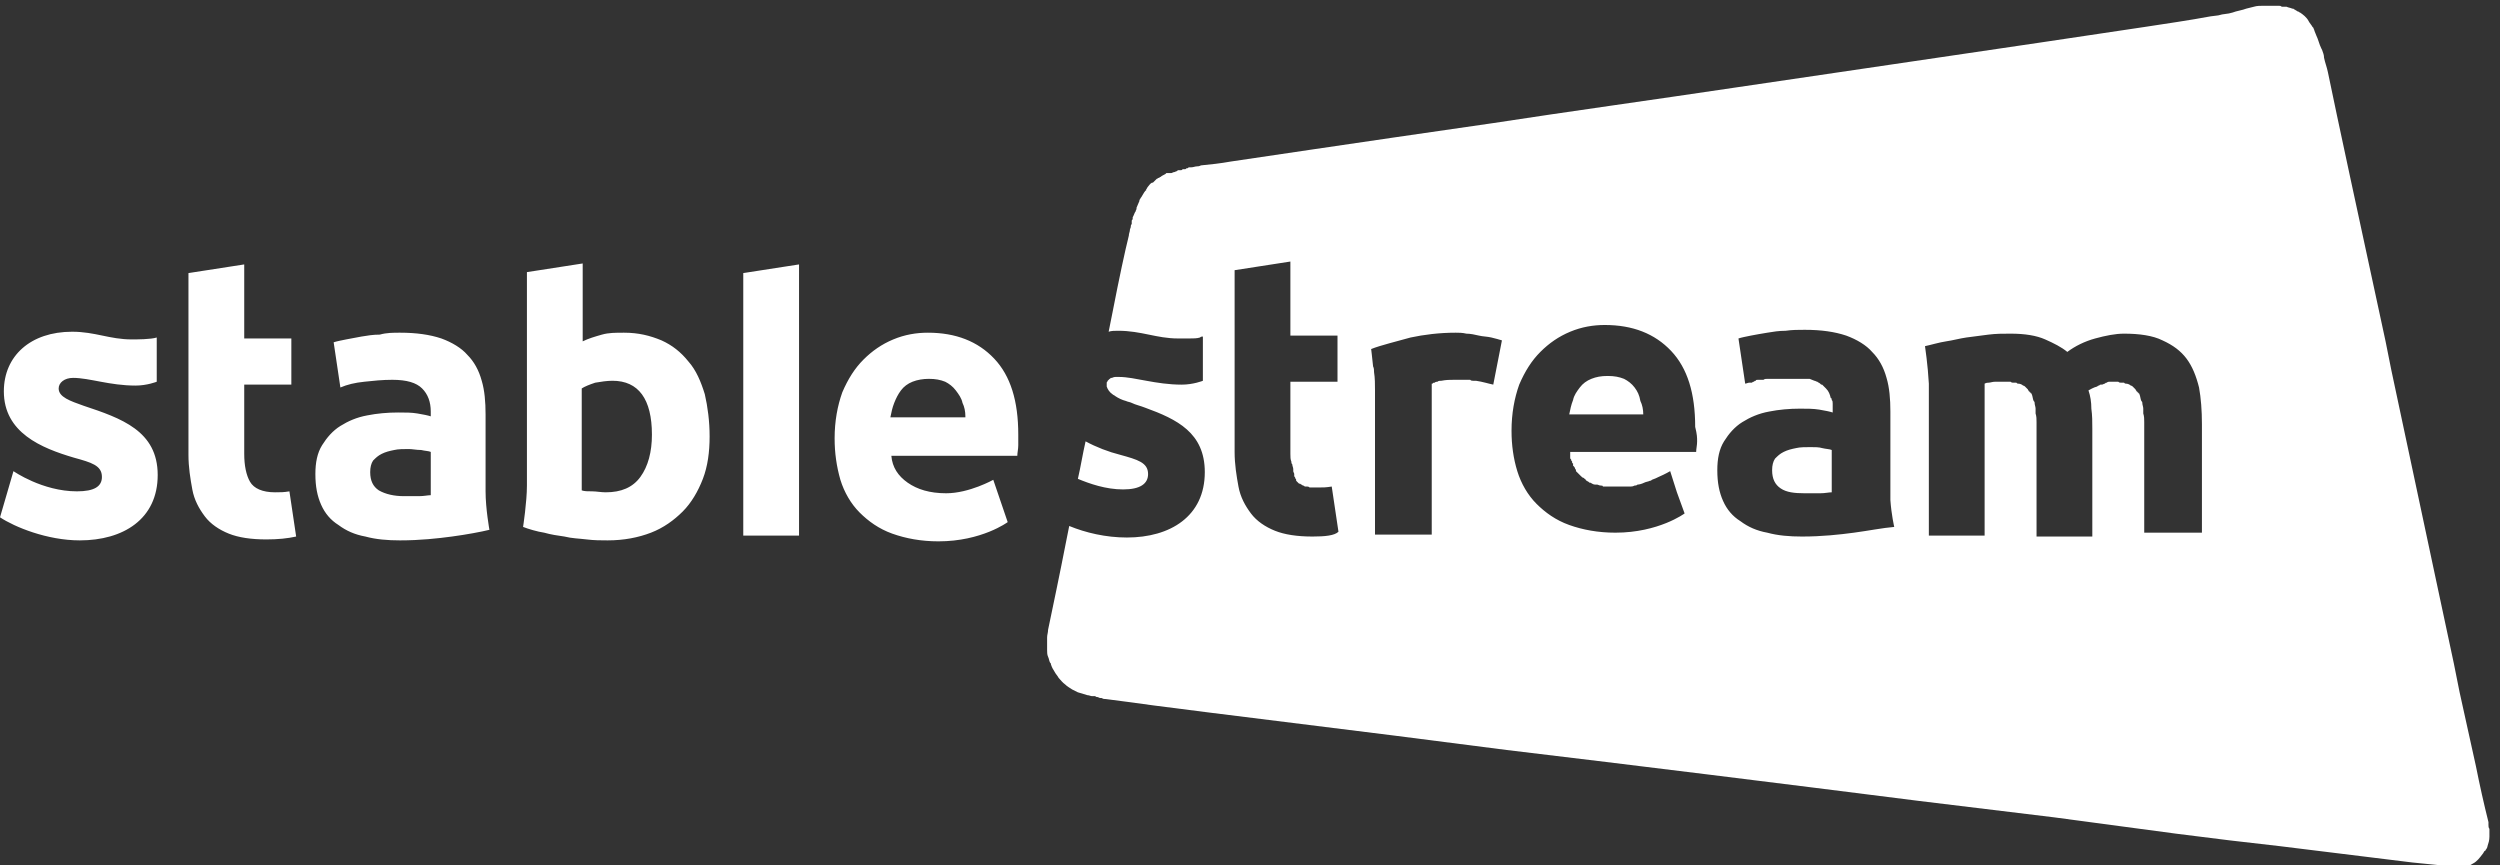 <svg id="Слой_1" xmlns="http://www.w3.org/2000/svg" viewBox="0 0 260 90"><rect x="0" y="0" width="260" height="90" fill="#333333" stroke="none"/><style>.st0{fill-rule:evenodd;clip-rule:evenodd;fill:#FFFFFF;}</style><path class="st0" d="M119.4 49.3c0-1.2-1.1-1.5-2.9-2-1.2-.3-2.5-.8-3.6-1.4-.3 1.3-.5 2.6-.8 3.9 1.2.5 2.9 1.1 4.7 1.1 1.8 0 2.6-.6 2.6-1.6zm50.6-9c-.3-.4-.7-.7-1.1-.9-.5-.2-1-.3-1.7-.3s-1.2.1-1.7.3c-.5.2-.9.5-1.2.9-.3.4-.6.8-.7 1.3-.2.5-.3 1-.4 1.5h7.7c0-.5-.1-1-.3-1.4-.1-.6-.3-1-.6-1.4zm18.3 6.2c-.5 0-1.1 0-1.5.1-.5.1-.9.2-1.3.4s-.6.4-.9.7c-.2.3-.3.7-.3 1.2 0 .9.3 1.5.9 1.9.6.4 1.4.5 2.5.5h1.6c.5 0 .9-.1 1.2-.1v-4.4c-.2-.1-.6-.1-1-.2-.3-.1-.8-.1-1.2-.1zM253.9 90c-.9-.1-2.1-.2-3-.3-.7-.1-5.8-.7-13.8-1.7l-5.2-.6-5.6-.7-12.7-1.7-14-1.7c-14.2-1.8-29.5-3.7-42.9-5.3L145 76.5c-15.4-1.9-26.5-3.3-27.7-3.5-.8-.1-1.5-.2-2.3-.3-.1 0-.3 0-.4-.1-.1 0-.3 0-.4-.1-.1 0-.2 0-.3-.1h-.2-.1c-.2 0-.3-.1-.5-.1-.3-.1-.7-.2-1-.3l-.6-.3c-.3-.2-.5-.3-.7-.5-.3-.2-.5-.5-.7-.7-.1-.2-.3-.4-.4-.6-.2-.3-.3-.5-.4-.8 0-.1 0-.1-.1-.2-.1-.2-.1-.4-.2-.6-.1-.2-.1-.5-.1-.7v-1.3c0-.3.1-.5.1-.8.5-2.4 1.2-5.7 1.9-9.3l.3-1.5c1.7.7 3.8 1.2 6 1.2 4.5 0 8.1-2.2 8.1-6.8 0-4.1-2.9-5.5-6.2-6.7-.5-.2-1-.3-1.4-.5-.2-.1-.4-.1-.6-.2-.4-.1-.8-.3-1.1-.5-.1-.1-.2-.1-.3-.2-.3-.2-.5-.5-.6-.8v-.1-.1-.1-.1c0-.1.1-.1.1-.2l.2-.2s.1 0 .1-.1h.1c.1 0 .2-.1.4-.1h.4c1.6 0 3.8.8 6.5.8 1.2 0 2.2-.4 2.2-.4V35c-.1 0-.2 0-.3.1-.3.1-.7.1-1.1.1h-1.2c-2.2 0-3.8-.8-6.2-.8-.4 0-.7 0-1 .1l.4-2c.7-3.6 1.3-6.4 1.7-8 0-.2.1-.4.1-.5 0-.2.1-.3.1-.4 0-.1 0-.2.1-.3V23c0-.1 0-.1.1-.2v-.2l.1-.2c.1-.2.1-.3.2-.4 0-.1.1-.2.1-.3v-.1c.1-.2.2-.5.3-.7v-.1c.1-.1.1-.2.2-.3.1-.2.2-.3.3-.5.1-.1.1-.2.2-.2v-.1c.1-.1.1-.2.2-.3.1-.1.2-.3.4-.4h.1l.3-.3.1-.1c.1 0 .1-.1.2-.1s.1-.1.2-.1c.1-.1.3-.2.5-.3l.1-.1h.5c.1 0 .2-.1.3-.1.1 0 .2-.1.3-.1l.1-.1H122.8c.1 0 .1 0 .2-.1h.2c.1 0 .1 0 .2-.1.1 0 .2 0 .2-.1H123.9c.2 0 .4-.1.6-.1.1 0 .2 0 .4-.1 1-.1 2-.2 3.1-.4 1.4-.2 12.7-1.9 27.3-4 7.8-1.2 16.5-2.4 25.2-3.7C203.6 5.7 226 2.4 228.2 2c.6-.1 1.1-.2 1.7-.3l.8-.1.4-.1.7-.1.4-.1.3-.1.4-.1.4-.1.3-.1.4-.1.4-.1c.3-.1.7-.1 1-.1h1.6c.1 0 .2 0 .3.1h.5c.2.1.4.1.6.2h.1c.1.1.2.1.3.2.1 0 .1.1.2.1s.1.1.2.1c.3.2.7.5.9.9.1.2.3.4.4.6l.1.1c0 .1.1.2.1.3.1.2.1.3.2.5.2.4.3.9.5 1.3l.1.2c.1.3.2.5.2.8.1.5.3 1 .4 1.5.9 4.4 3.3 15.5 6 28l.6 3 4.6 21.6 1.9 8.9.6 3 1.7 7.7c.4 2 .8 3.8 1.3 5.8V85.8c0 .1 0 .3.1.4v.8c0 .4-.1.7-.2 1 0 .1-.1.3-.2.4 0 0 0 .1-.1.1-.1.1-.1.2-.2.3-.3.4-.6.8-1 1-.3.2-.6.3-.9.5-.2.1-.4.1-.6.2-.2 0-.4.1-.7.1h-1.2c.8-.6.5-.6.1-.6zm-25.1-34.6H223V44.5v-.6c0-.3 0-.6-.1-.9v-.5c0-.2-.1-.4-.1-.6 0-.1 0-.1-.1-.2-.1-.2-.1-.5-.2-.7 0 0 0-.1-.1-.1 0 0 0-.1-.1-.1 0 0 0-.1-.1-.1 0-.1-.1-.1-.1-.2l-.3-.3s-.1-.1-.2-.1c-.1-.1-.3-.2-.5-.2-.1 0-.1 0-.2-.1H220.6c-.1 0-.2 0-.3-.1h-.9c-.1 0-.2 0-.3.1-.1 0-.1 0-.2.1-.1 0-.2.1-.3.1h-.1c-.1 0-.1 0-.2.1-.1 0-.1 0-.2.1-.4.1-.7.3-.9.4.2.6.3 1.2.3 1.9.1.7.1 1.4.1 2.1v11.2h-5.8V44.5v-.6c0-.3 0-.6-.1-.9v-.5c0-.2-.1-.4-.1-.6 0-.1 0-.1-.1-.2-.1-.2-.1-.5-.2-.7 0 0 0-.1-.1-.1 0 0 0-.1-.1-.1 0 0 0-.1-.1-.1 0-.1-.1-.1-.1-.2l-.3-.3s-.1-.1-.2-.1c-.1-.1-.3-.2-.5-.2-.1 0-.1 0-.2-.1H209.4c-.1 0-.2 0-.3-.1h-1.6c-.3 0-.5.1-.7.1-.1 0-.2 0-.4.1v15.8h-5.8V40.4v-.5c-.1-1.9-.4-3.9-.4-3.9.5-.1 1.5-.4 2.2-.5.7-.1 1.4-.3 2.1-.4.7-.1 1.5-.2 2.3-.3.8-.1 1.5-.1 2.3-.1 1.5 0 2.7.2 3.6.6.9.4 1.7.8 2.3 1.3.8-.6 1.8-1.1 2.9-1.4 1.1-.3 2.1-.5 3-.5 1.6 0 3 .2 4 .7 1.1.5 1.9 1.1 2.5 1.9.6.8 1 1.8 1.3 3 .2 1.1.3 2.4.3 3.8v11.3h-.2zm-36 0c-1.5.2-3.3.4-5.4.4-1.3 0-2.5-.1-3.6-.4-1.1-.2-2-.6-2.8-1.2-.8-.5-1.4-1.2-1.8-2.1-.4-.9-.6-1.9-.6-3.2 0-1.2.2-2.2.7-3 .5-.8 1.1-1.5 1.9-2 .8-.5 1.7-.9 2.8-1.1 1-.2 2.1-.3 3.2-.3.7 0 1.4 0 2 .1.6.1 1.1.2 1.4.3v-.5-.4c0-.2 0-.3-.1-.4 0-.1 0-.2-.1-.2-.1-.4-.2-.7-.5-1l-.2-.2-.1-.1-.1-.1h-.1l-.1-.1c-.1-.1-.2-.1-.3-.2-.1 0-.2-.1-.3-.1-.2-.1-.3-.1-.5-.2H183.8c-.1 0-.3 0-.4.1H182.8c-.1 0-.2 0-.2.1-.1 0-.1 0-.2.1-.1 0-.1 0-.2.1H181.9c-.1 0-.3.1-.4.1l-.7-4.7c.3-.1.8-.2 1.3-.3.5-.1 1.1-.2 1.7-.3.6-.1 1.2-.2 1.9-.2.7-.1 1.3-.1 2-.1 1.7 0 3.1.2 4.3.6 1.1.4 2.1 1 2.7 1.7.7.7 1.2 1.6 1.5 2.7.3 1 .4 2.2.4 3.5V52c.1 1.5.4 2.8.4 2.8-1.2.1-2.7.4-4.2.6zm-16.3-9.5c0 .4-.1.8-.1 1.1h-13.1v.6c0 .1 0 .1.1.2 0 .1 0 .1.1.2v.1s0 .1.1.1v.2s0 .1.1.1c0 .1.1.1.1.2s.1.1.1.2v.1l.2.2.1.1.1.1.1.1c.1.1.2.2.3.2l.1.1s.1 0 .1.1l.1.1c.1 0 .1.1.2.1l.1.1h.1c.2.1.3.2.5.2h.2c.1 0 .2.1.4.1.1 0 .2 0 .2.1h2.9c.1 0 .2 0 .4-.1.1 0 .2 0 .3-.1.2 0 .5-.1.7-.2.2-.1.4-.1.6-.2.1 0 .1 0 .2-.1.3-.1.5-.2.7-.3.7-.3 1.2-.6 1.2-.6l.7 2.2.8 2.2s-2.7 2-7.2 2c-1.8 0-3.4-.3-4.8-.8s-2.5-1.3-3.4-2.2c-.9-.9-1.6-2.1-2-3.4-.4-1.3-.6-2.7-.6-4.2 0-1.8.3-3.4.8-4.8.6-1.4 1.3-2.5 2.2-3.4.9-.9 1.9-1.6 3.1-2.1 1.2-.5 2.4-.7 3.6-.7 2.9 0 5.2.9 6.9 2.7 1.7 1.8 2.5 4.4 2.5 7.9.2.8.2 1.1.2 1.5zM155.3 40c-.5-.1-1.1-.3-1.8-.4h-.3c-.1 0-.2 0-.3-.1h-1.7c-.4 0-.8 0-1.3.1-.2 0-.3 0-.4.1-.1 0-.2 0-.3.1-.1 0-.2 0-.2.1h-.1v15.7H143v-15c0-.6 0-1.3-.1-1.9 0-.2 0-.4-.1-.6-.1-1-.2-1.8-.2-1.8 1-.4 2.7-.8 4.1-1.2 1.4-.3 3-.5 4.7-.5.3 0 .7 0 1.1.1.4 0 .9.1 1.3.2s.9.1 1.3.2.8.2 1.1.3l-.9 4.6zm-18.8 15.8c-1.6 0-2.9-.2-3.9-.6-1-.4-1.9-1-2.5-1.8-.6-.8-1.1-1.7-1.3-2.8-.2-1.1-.4-2.3-.4-3.6V28.1l5.8-.9v7.7h4.9v4.8h-4.9v7.5c0 .3 0 .6.1.8 0 .1 0 .2.1.3 0 .2.1.3.1.5v.2c0 .1.1.2.1.3v.2c0 .1.1.1.1.2s.1.1.1.2v.1l.2.2.1.1h.1c.1.1.2.1.3.2.1 0 .1 0 .2.1h.2c.1 0 .2 0 .3.1H137c.6 0 .9 0 1.5-.1l.7 4.7c-.4.4-1.4.5-2.7.5zM1.4 49s3 2.1 6.6 2.1c1.8 0 2.6-.5 2.6-1.5 0-1.2-1.1-1.5-2.9-2-3.4-1-7.3-2.6-7.3-6.9 0-3.7 2.8-6.2 7.1-6.2 2.4 0 3.9.8 6.2.8.5 0 2 0 2.6-.2v4.6s-1 .4-2.2.4c-2.7 0-4.8-.8-6.5-.8-.9 0-1.5.5-1.5 1.1 0 .9 1.2 1.3 2.6 1.8 3.9 1.3 7.7 2.6 7.7 7.2s-3.6 6.8-8.1 6.8c-3.4 0-6.8-1.4-8.3-2.4L1.4 49zm18.2-20.6l5.8-.9v7.7h4.9V40h-4.9v7.2c0 1.2.2 2.2.6 2.9.4.7 1.3 1.1 2.6 1.1.6 0 .9 0 1.5-.1l.7 4.7c-.9.2-1.9.3-3.1.3-1.6 0-2.9-.2-3.9-.6-1-.4-1.9-1-2.5-1.8-.6-.8-1.1-1.7-1.3-2.8-.2-1.1-.4-2.3-.4-3.6V28.4zm48.2 16.8c0-3.7-1.4-5.6-4.1-5.6-.6 0-1.2.1-1.8.2-.6.2-1.1.4-1.4.6V51c.3.1.6.1 1.1.1.4 0 .9.1 1.4.1 1.6 0 2.8-.5 3.6-1.6.8-1.1 1.2-2.6 1.2-4.4zm6 .2c0 1.6-.2 3.1-.7 4.4-.5 1.3-1.2 2.5-2.1 3.4-.9.9-2 1.7-3.3 2.2-1.3.5-2.8.8-4.5.8-.7 0-1.4 0-2.2-.1-.8-.1-1.5-.1-2.3-.3-.7-.1-1.4-.2-2.1-.4-.7-.1-1.7-.4-2.2-.6 0 0 .4-2.6.4-4.3V28.3l5.8-.9v8.1c.6-.3 1.3-.5 2-.7.7-.2 1.4-.2 2.3-.2 1.5 0 2.7.3 3.9.8 1.1.5 2 1.2 2.8 2.2.8.9 1.3 2.1 1.7 3.4.3 1.3.5 2.8.5 4.4zm9.3 10.3V27.5l-5.8.9v27.3h5.8zm17.3-12.4c0-.5-.1-1-.3-1.4-.1-.5-.4-.9-.7-1.3-.3-.4-.7-.7-1.1-.9-.5-.2-1-.3-1.7-.3-.6 0-1.2.1-1.7.3-.5.2-.9.5-1.2.9-.3.4-.5.8-.7 1.3-.2.5-.3 1-.4 1.5h7.8v-.1zm-13.6 2.3c0-1.8.3-3.4.8-4.8.6-1.4 1.3-2.5 2.2-3.4.9-.9 1.9-1.6 3.1-2.1 1.2-.5 2.4-.7 3.6-.7 2.9 0 5.2.9 6.9 2.7 1.7 1.8 2.5 4.4 2.5 7.9v1.1c0 .4-.1.8-.1 1.1H92.7c.1 1.2.7 2.1 1.7 2.8 1 .7 2.3 1.1 4 1.1 2.4 0 4.9-1.4 4.9-1.4l1.5 4.4s-2.7 2-7.2 2c-1.8 0-3.4-.3-4.8-.8s-2.5-1.3-3.4-2.2c-.9-.9-1.6-2.1-2-3.4-.4-1.4-.6-2.8-.6-4.3zm-44.8 6h1.6c.5 0 .9-.1 1.2-.1V47c-.2-.1-.6-.1-1-.2-.5 0-.9-.1-1.3-.1-.5 0-1.1 0-1.5.1-.5.1-.9.2-1.3.4s-.6.4-.9.7c-.2.3-.3.7-.3 1.2 0 .9.3 1.5.9 1.9.7.4 1.6.6 2.6.6zm-.4-17c1.7 0 3.1.2 4.3.6 1.1.4 2.1 1 2.7 1.7.7.7 1.2 1.6 1.5 2.7.3 1 .4 2.2.4 3.5v8c0 1.8.4 4 .4 4-.8.2-2.4.5-3.9.7-1.5.2-3.3.4-5.4.4-1.3 0-2.5-.1-3.6-.4-1.1-.2-2-.6-2.8-1.2-.8-.5-1.4-1.2-1.8-2.1-.4-.9-.6-1.9-.6-3.2 0-1.2.2-2.2.7-3 .5-.8 1.1-1.5 1.9-2 .8-.5 1.7-.9 2.8-1.1 1-.2 2.1-.3 3.2-.3.8 0 1.4 0 2 .1.6.1 1.1.2 1.4.3v-.5c0-1-.3-1.8-.9-2.4-.6-.6-1.6-.9-3.1-.9-1 0-2 .1-2.9.2-1 .1-1.8.3-2.5.6l-.7-4.7c.3-.1.8-.2 1.3-.3.5-.1 1.1-.2 1.6-.3.6-.1 1.2-.2 1.9-.2.7-.2 1.4-.2 2.1-.2z"/></svg>
